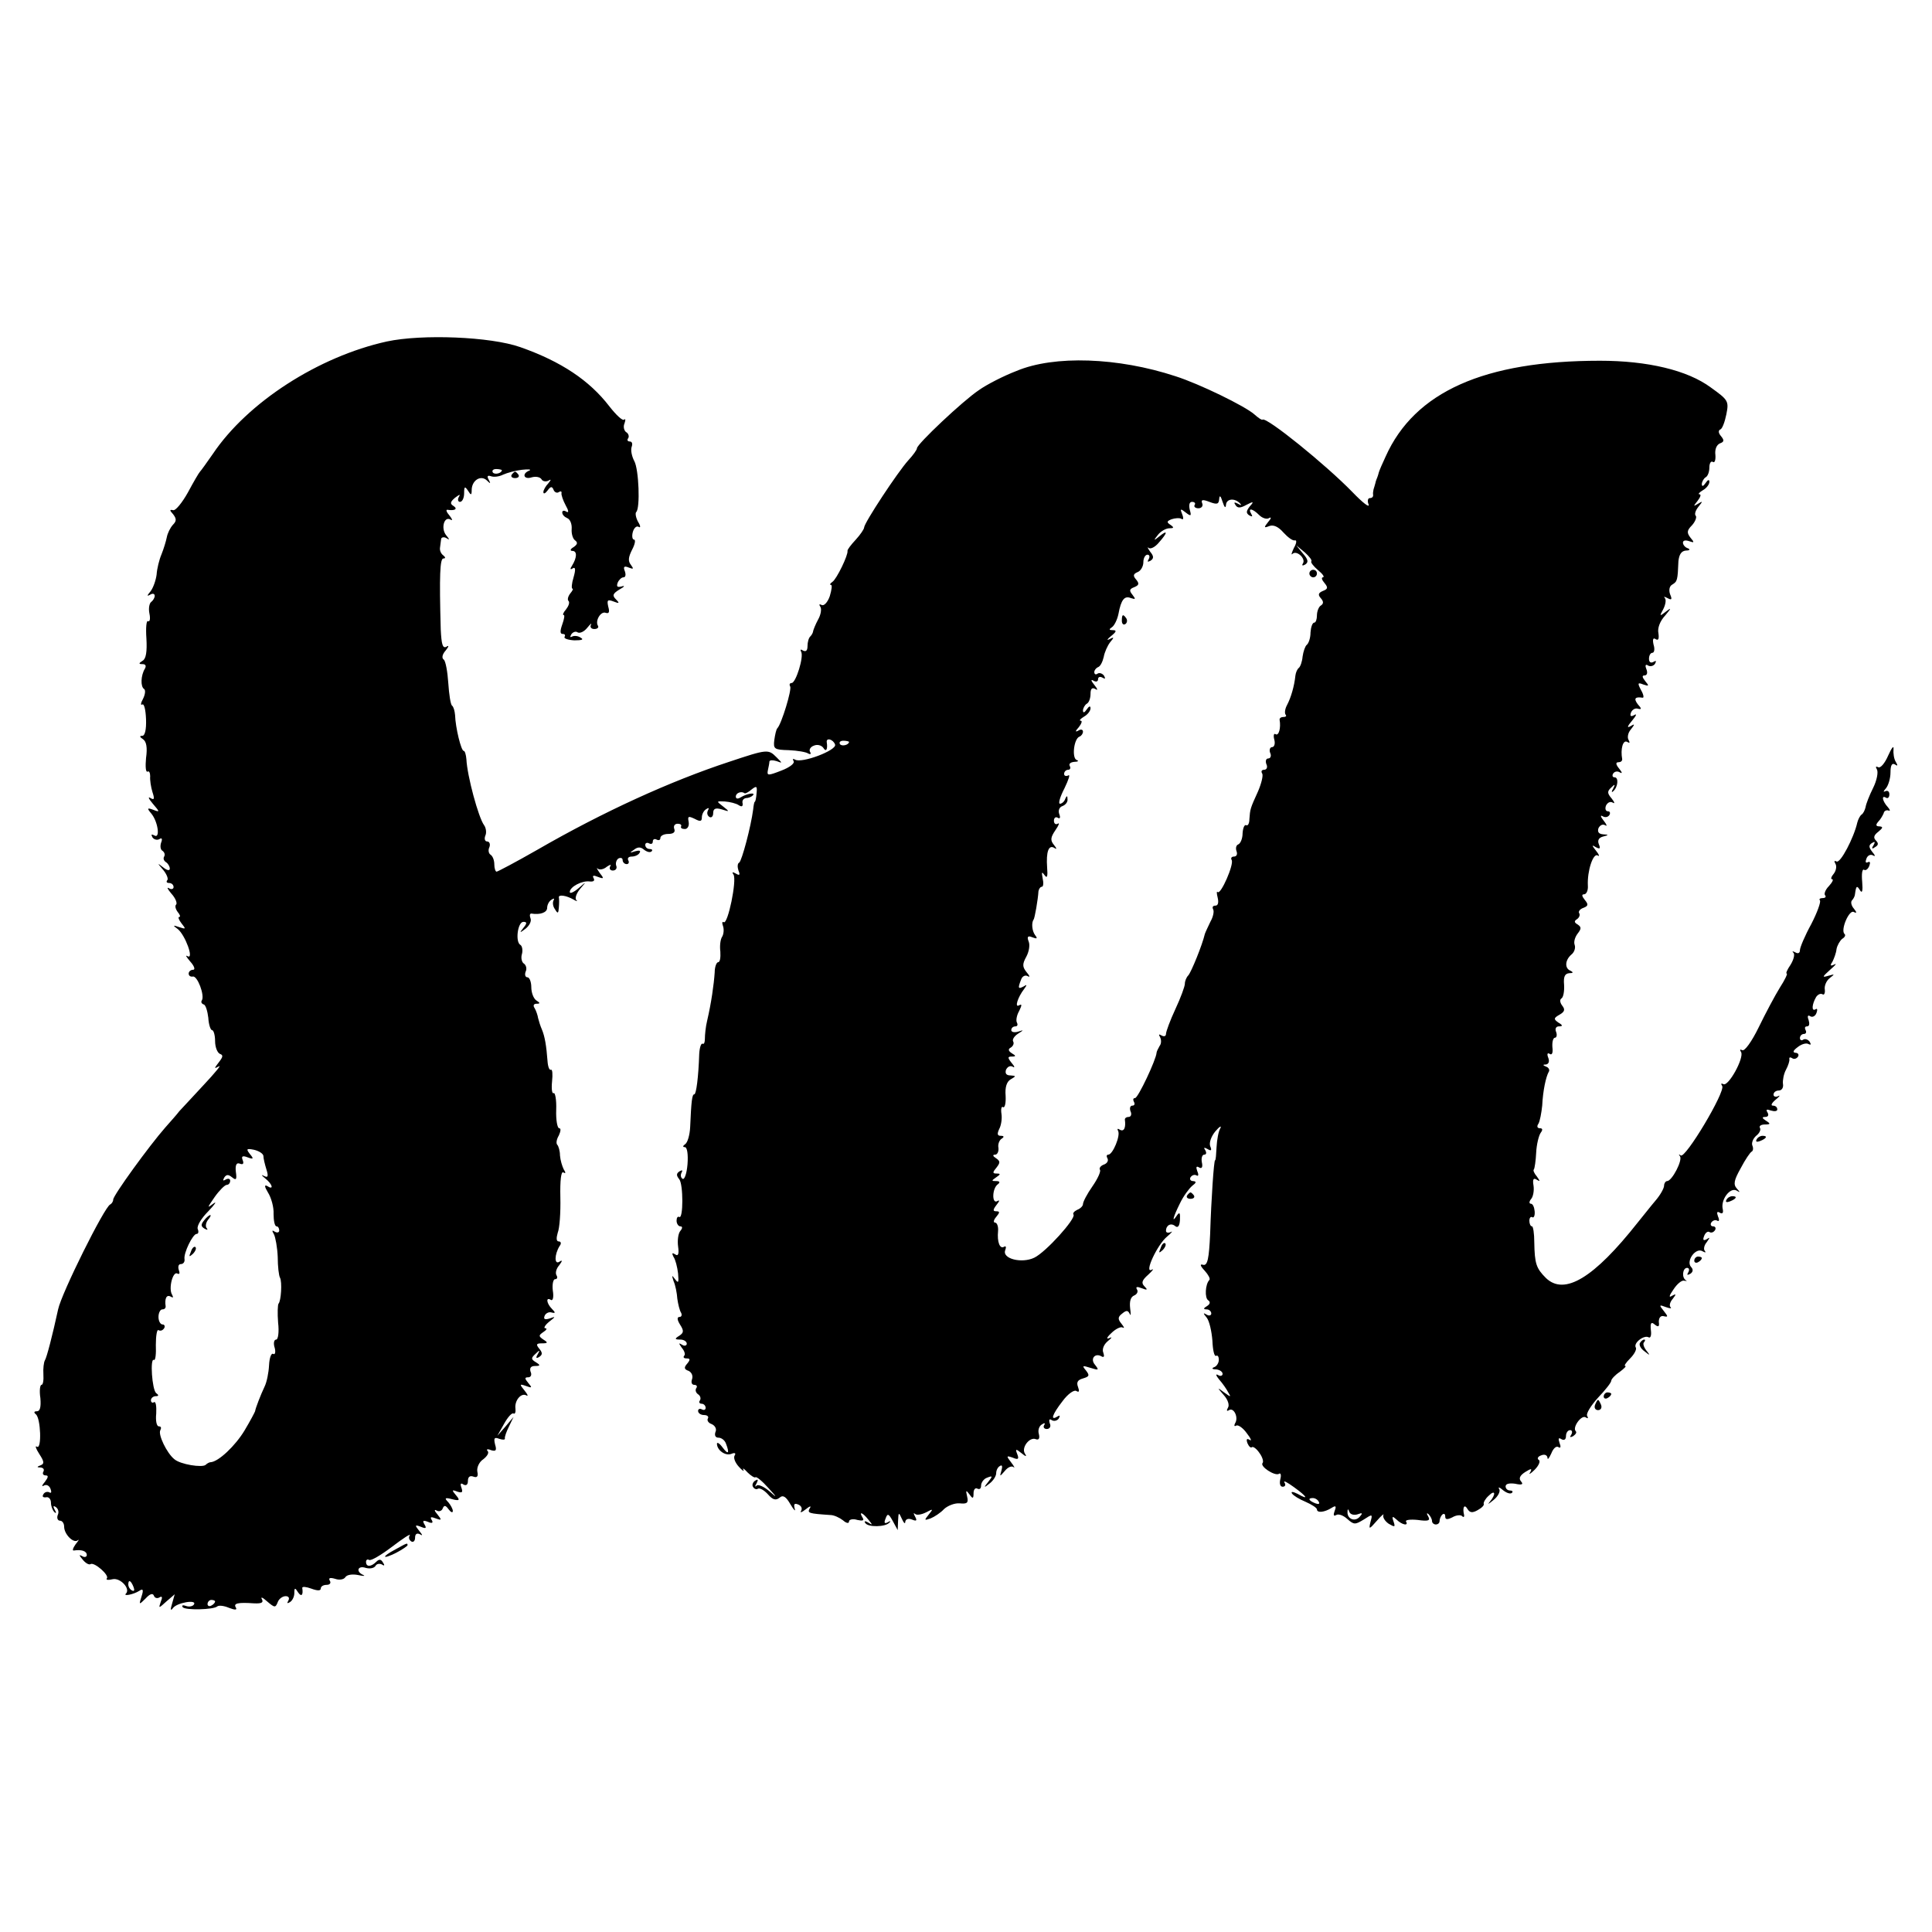 <?xml version="1.0" standalone="no"?>
<!DOCTYPE svg PUBLIC "-//W3C//DTD SVG 20010904//EN"
 "http://www.w3.org/TR/2001/REC-SVG-20010904/DTD/svg10.dtd">
<svg version="1.0" xmlns="http://www.w3.org/2000/svg"
 width="512pt" height="512pt" viewBox="0 0 512 512"
 preserveAspectRatio="xMidYMid meet">
<g transform="translate(0,512) scale(0.1,-0.1)"
fill="#000000" stroke="none">
<path d="M1025 4215 c-181 -40 -369 -161 -461 -298 -16 -23 -31 -44 -34 -47
-3 -3 -17 -27 -32 -55 -15 -27 -33 -49 -39 -47 -10 2 -10 0 0 -11 9 -12 9 -18
-1 -28 -7 -8 -14 -22 -16 -33 -2 -10 -8 -30 -14 -45 -6 -14 -12 -38 -13 -54
-2 -15 -9 -35 -16 -44 -10 -12 -10 -14 -1 -9 6 4 12 3 12 -3 0 -5 -4 -12 -9
-16 -5 -3 -8 -17 -5 -31 3 -14 1 -23 -4 -20 -4 2 -6 -18 -4 -46 2 -35 -1 -54
-10 -59 -11 -7 -11 -9 0 -9 8 0 10 -5 6 -12 -11 -18 -12 -48 -2 -54 4 -3 3
-14 -3 -26 -6 -11 -7 -18 -2 -15 5 3 9 -14 10 -39 1 -28 -3 -44 -10 -44 -8 0
-7 -3 2 -9 9 -6 12 -22 8 -50 -2 -22 -1 -38 4 -36 4 3 7 -3 7 -12 -1 -10 2
-29 6 -42 6 -18 5 -22 -5 -16 -8 5 -5 -2 6 -15 19 -22 19 -23 1 -16 -16 6 -17
4 -5 -10 18 -22 24 -68 8 -58 -8 4 -9 3 -5 -5 4 -6 12 -8 18 -5 7 5 9 1 5 -9
-3 -9 -2 -19 4 -22 5 -4 7 -10 4 -15 -3 -5 -1 -11 5 -15 5 -3 10 -11 10 -17 0
-6 -7 -5 -17 3 -17 13 -17 13 0 -7 9 -11 14 -24 10 -27 -3 -4 -1 -7 5 -7 7 0
12 -5 12 -11 0 -5 -6 -7 -12 -3 -7 4 -4 -2 6 -14 11 -12 16 -25 13 -29 -4 -3
-2 -12 4 -20 6 -7 8 -13 4 -13 -4 0 -1 -8 6 -17 12 -15 12 -16 -6 -10 -17 6
-18 5 -4 -5 20 -16 44 -82 26 -72 -7 4 -3 -2 7 -14 11 -12 14 -22 8 -22 -7 0
-12 -5 -12 -10 0 -6 5 -9 11 -8 12 3 32 -50 24 -63 -3 -4 -1 -9 5 -11 5 -1 10
-18 12 -35 1 -18 6 -33 10 -33 4 0 8 -13 8 -29 0 -16 6 -31 13 -34 9 -3 8 -8
-3 -22 -13 -17 -13 -18 0 -11 8 5 -10 -17 -40 -49 -30 -32 -59 -64 -65 -70 -5
-7 -22 -26 -37 -43 -43 -49 -138 -180 -138 -191 0 -5 -4 -11 -8 -13 -15 -6
-129 -235 -138 -278 -15 -69 -30 -127 -35 -135 -3 -5 -5 -22 -4 -37 1 -16 -1
-28 -5 -28 -4 0 -6 -16 -3 -35 2 -24 -1 -35 -9 -35 -8 0 -9 -3 -3 -8 13 -10
16 -94 3 -86 -6 4 -3 -5 6 -19 13 -20 14 -26 4 -30 -11 -4 -11 -6 0 -6 7 -1
10 -5 7 -11 -3 -5 -1 -10 6 -10 8 0 7 -5 -2 -17 -8 -9 -9 -14 -3 -10 7 4 15 0
18 -9 3 -8 2 -12 -3 -9 -5 3 -13 1 -16 -5 -4 -6 -1 -9 7 -8 7 2 13 -5 13 -14
0 -9 4 -20 9 -25 5 -5 6 -2 1 6 -5 9 -4 12 3 7 6 -4 9 -13 5 -21 -3 -8 0 -15
6 -15 6 0 11 -7 11 -16 0 -20 25 -45 36 -36 5 4 2 -1 -6 -11 -7 -10 -9 -17 -4
-16 19 3 34 -1 34 -12 0 -5 -6 -7 -12 -3 -9 5 -9 3 1 -9 7 -9 17 -15 21 -12
10 6 51 -30 43 -38 -3 -4 4 -5 16 -2 20 4 47 -25 35 -38 -9 -8 19 -3 35 7 10
7 12 3 6 -15 -7 -22 -7 -23 11 -5 11 12 19 15 22 7 2 -6 9 -8 15 -4 7 4 8 0 3
-12 -6 -18 -6 -18 15 1 l22 19 -7 -25 c-5 -16 -4 -20 2 -12 10 15 65 24 56 10
-3 -5 -13 -7 -21 -4 -8 3 -12 2 -9 -3 6 -9 83 -7 92 2 4 3 17 2 31 -4 16 -6
22 -6 18 1 -7 11 5 14 48 11 20 -1 26 2 21 11 -4 7 2 5 14 -6 20 -17 22 -17
28 -2 3 9 13 16 21 16 8 0 11 -5 7 -12 -4 -7 -3 -8 4 -4 7 4 12 15 12 24 0 15
2 15 10 2 9 -13 14 -7 11 12 0 4 10 3 24 -2 16 -6 25 -6 25 0 0 6 7 10 16 10
8 0 12 5 8 11 -4 7 0 9 14 5 11 -4 23 -2 27 4 4 7 19 9 34 6 14 -3 20 -3 14 0
-21 9 -15 26 6 19 11 -3 22 -1 26 5 3 6 11 7 17 4 7 -5 8 -2 3 5 -5 9 -10 10
-18 2 -14 -14 -27 -14 -27 0 0 5 4 8 8 5 5 -3 32 13 61 35 29 22 50 36 47 30
-4 -5 -2 -12 4 -16 5 -3 10 1 10 10 0 10 5 13 13 9 8 -5 7 -2 -2 9 -12 15 -12
17 4 11 14 -6 16 -4 10 6 -6 10 -4 12 9 7 11 -5 15 -3 10 5 -5 8 -2 9 11 4 16
-6 16 -4 4 11 -8 9 -9 14 -2 10 6 -4 14 -1 16 5 4 10 8 9 16 -2 6 -8 11 -10
11 -4 0 5 -6 16 -12 23 -11 11 -9 13 10 8 20 -5 22 -3 10 11 -11 13 -11 15 4
9 13 -4 15 -2 11 10 -4 11 -2 14 5 9 7 -4 12 -1 12 9 0 11 5 15 14 12 10 -4
14 0 11 13 -2 11 5 26 16 33 10 8 16 17 11 22 -4 4 0 6 9 2 13 -4 16 -1 11 15
-4 17 -2 20 11 15 9 -3 16 -3 15 1 -1 4 4 18 11 32 l12 25 -21 -25 -22 -25 18
32 c10 18 21 30 25 27 4 -2 6 4 5 13 -3 21 15 43 29 35 6 -3 3 3 -5 13 -14 17
-13 18 4 12 16 -6 17 -5 6 8 -10 12 -10 15 0 15 7 0 10 7 6 15 -3 10 1 15 12
15 14 0 15 2 2 10 -13 8 -13 11 -1 22 11 11 13 11 6 -1 -6 -10 -4 -12 4 -7 9
6 9 11 0 22 -9 11 -8 14 7 14 16 0 17 2 4 10 -13 9 -13 11 0 20 8 5 11 10 5
10 -5 0 -1 8 10 17 18 14 18 15 2 9 -13 -4 -17 -2 -14 6 2 7 11 12 18 10 11
-3 12 -1 2 9 -15 15 -17 33 -3 24 5 -3 8 7 5 25 -2 16 1 30 6 30 6 0 7 5 4 10
-4 6 -1 18 7 27 9 12 9 15 0 9 -13 -8 -13 19 1 42 5 6 4 12 -2 12 -7 0 -7 9
-3 23 5 12 8 54 7 94 -1 45 2 70 8 66 6 -4 7 -1 1 8 -4 8 -9 24 -10 37 0 12
-4 25 -7 28 -4 4 -2 15 4 25 5 11 6 19 1 19 -5 0 -9 22 -8 49 1 27 -3 47 -7
44 -4 -2 -6 11 -4 31 2 19 1 33 -3 31 -4 -2 -8 8 -9 23 -3 40 -7 65 -15 84 -4
9 -8 22 -10 30 -1 7 -5 19 -9 26 -5 7 -3 12 5 12 10 0 10 2 -1 9 -7 5 -13 20
-13 35 0 14 -5 26 -10 26 -6 0 -8 7 -5 15 4 8 1 17 -4 21 -6 3 -9 15 -6 25 3
10 1 22 -4 25 -14 8 -7 61 8 61 10 0 10 -4 0 -16 -11 -14 -10 -14 6 -2 10 8
16 20 13 27 -3 8 -2 13 2 13 24 -4 42 3 42 15 0 8 5 18 12 22 6 4 8 3 5 -2 -3
-6 -2 -16 4 -24 7 -12 9 -11 10 5 1 11 1 23 0 27 -1 8 20 5 39 -6 8 -5 12 -5
7 -1 -4 5 1 18 10 29 18 21 18 21 -4 2 -13 -11 -23 -15 -23 -10 0 14 33 31 53
28 10 -1 14 2 10 9 -4 7 0 8 12 3 16 -6 16 -4 4 11 -7 10 -9 15 -5 11 5 -4 16
-2 24 5 9 6 13 7 9 1 -3 -6 0 -11 7 -11 8 0 12 6 9 13 -2 6 0 15 6 19 6 3 11
1 11 -4 0 -6 5 -11 11 -11 5 0 7 5 4 10 -3 6 1 10 9 10 8 0 18 4 21 10 4 6 -1
7 -12 4 -15 -5 -15 -4 -3 4 10 8 18 8 27 0 8 -6 16 -8 20 -4 3 3 1 6 -5 6 -7
0 -12 5 -12 11 0 5 5 7 10 4 6 -3 10 -1 10 5 0 6 5 8 10 5 6 -3 10 -1 10 4 0
6 9 11 21 11 14 0 19 5 16 13 -3 8 1 14 9 14 7 0 11 -3 9 -7 -2 -4 2 -7 10 -7
7 0 12 8 10 19 -3 15 -1 16 16 8 15 -8 19 -7 19 4 0 8 5 18 12 22 6 4 8 3 4
-4 -3 -6 -2 -13 4 -17 5 -3 10 1 10 10 0 12 6 15 23 10 21 -7 21 -6 3 8 -18
14 -18 14 5 13 13 -1 30 -5 37 -10 8 -5 11 -3 10 5 -2 7 2 13 9 14 6 0 14 3
18 7 9 9 -16 5 -32 -5 -8 -5 -13 -4 -13 2 0 10 15 15 23 9 2 -2 11 3 19 10 13
10 15 9 13 -10 -1 -13 -3 -23 -5 -23 -1 0 -3 -9 -4 -20 -6 -46 -30 -136 -37
-141 -5 -2 -5 -12 -2 -21 5 -12 3 -14 -7 -8 -9 5 -11 4 -6 -3 9 -15 -15 -132
-26 -126 -4 3 -5 -2 -2 -10 3 -8 2 -21 -2 -28 -5 -7 -7 -25 -5 -40 1 -16 -1
-28 -6 -28 -4 0 -9 -12 -9 -27 -2 -31 -9 -81 -20 -128 -4 -16 -6 -38 -6 -48 0
-9 -2 -15 -6 -13 -4 2 -8 -10 -9 -27 -2 -62 -8 -107 -13 -107 -6 0 -8 -18 -11
-87 -1 -21 -7 -41 -13 -45 -7 -5 -7 -8 -1 -8 6 0 9 -19 7 -45 -2 -25 -8 -42
-13 -39 -5 3 -6 10 -3 16 4 7 2 8 -5 4 -9 -6 -9 -11 -1 -21 11 -13 11 -107 0
-100 -4 2 -7 -2 -7 -10 0 -8 5 -15 10 -15 6 0 6 -5 0 -12 -6 -7 -8 -26 -6 -41
3 -21 0 -27 -8 -21 -8 5 -9 3 -4 -7 5 -7 10 -27 12 -44 2 -24 1 -27 -8 -15 -9
12 -9 11 -4 -5 5 -11 9 -32 10 -47 2 -14 6 -31 10 -37 3 -6 1 -11 -4 -11 -7 0
-7 -7 1 -20 11 -17 10 -22 -2 -30 -13 -8 -12 -10 3 -10 9 0 17 -5 17 -11 0 -5
-6 -7 -12 -3 -10 6 -10 5 -1 -8 7 -8 10 -18 6 -21 -3 -4 -1 -7 7 -7 9 0 10 -3
1 -14 -9 -10 -8 -15 4 -19 8 -4 12 -13 9 -22 -3 -8 -1 -15 6 -15 6 0 9 -4 5
-9 -3 -5 -1 -12 5 -16 6 -4 8 -11 5 -16 -4 -5 -1 -9 4 -9 6 0 11 -5 11 -11 0
-5 -4 -7 -10 -4 -5 3 -10 1 -10 -4 0 -6 7 -11 16 -11 8 0 13 -4 10 -9 -3 -5 1
-12 10 -15 9 -4 14 -13 10 -21 -3 -9 0 -15 8 -15 8 0 17 -7 20 -16 10 -26 6
-30 -9 -10 -8 11 -15 15 -15 10 0 -17 22 -33 38 -27 9 4 13 2 9 -4 -4 -6 1
-19 11 -30 9 -10 15 -14 12 -8 -3 6 2 3 11 -7 9 -9 19 -15 21 -13 2 3 18 -10
34 -28 24 -26 24 -28 3 -9 -14 12 -29 19 -34 15 -4 -5 -5 -2 0 6 5 10 4 12 -4
7 -6 -4 -9 -12 -5 -17 3 -5 9 -7 13 -4 5 2 16 -4 26 -15 13 -15 21 -17 31 -9
9 8 17 3 29 -18 9 -15 14 -20 11 -11 -3 12 -1 15 9 11 8 -3 12 -10 8 -17 -4
-6 2 -4 12 4 11 9 16 10 11 3 -7 -13 -4 -14 55 -18 9 0 24 -7 33 -14 9 -8 16
-9 16 -3 0 5 10 8 22 4 14 -3 19 -2 14 6 -11 18 0 14 15 -5 12 -14 12 -16 0
-8 -8 5 -12 4 -8 -1 7 -12 54 -11 64 1 5 4 2 5 -4 1 -9 -5 -11 -2 -6 10 5 14
8 13 19 -7 l13 -24 1 25 c1 23 2 23 10 5 5 -11 9 -15 9 -8 1 7 8 10 18 6 12
-5 14 -3 8 8 -4 8 -5 11 0 7 4 -4 17 -2 29 4 19 10 20 10 7 -6 -12 -15 -12
-16 5 -10 10 4 27 15 36 25 10 9 28 16 41 15 20 -2 24 1 20 18 -4 17 -3 18 6
6 9 -13 11 -12 11 3 0 10 5 15 10 12 6 -3 10 0 10 8 0 8 7 18 16 21 15 6 15 4
3 -11 -13 -16 -12 -17 4 -4 9 7 17 19 17 27 0 7 4 16 10 19 6 4 7 -1 4 -12 -5
-17 -5 -17 9 -1 8 10 18 14 23 10 4 -4 2 2 -6 12 -14 18 -13 19 4 13 14 -6 17
-4 12 9 -6 15 -4 15 11 3 12 -10 15 -10 9 -1 -10 16 13 45 29 38 8 -3 11 2 8
14 -3 10 1 21 8 25 7 5 10 4 6 -2 -3 -5 0 -10 7 -10 8 0 12 7 8 15 -3 10 -1
13 6 8 6 -3 14 -1 18 5 4 8 3 9 -4 5 -19 -12 -14 5 14 41 14 19 30 30 36 27 8
-5 9 -1 5 10 -5 13 -1 19 13 23 17 5 18 8 8 21 -11 13 -10 14 12 7 22 -7 23
-6 12 8 -14 16 0 33 18 22 6 -3 7 1 4 10 -4 9 1 22 12 31 11 9 12 12 4 8 -9
-4 -7 2 5 13 11 11 25 18 30 15 6 -3 4 1 -3 10 -10 12 -10 18 2 27 11 9 15 9
20 -1 3 -7 3 0 1 15 -2 18 1 30 11 34 7 3 11 10 7 16 -4 7 0 8 13 3 15 -6 16
-4 7 5 -9 9 -7 16 10 31 12 11 16 17 9 13 -21 -11 15 67 41 88 12 10 16 16 10
12 -7 -3 -13 -2 -13 3 0 15 13 22 24 13 7 -6 12 -1 13 16 1 19 -1 22 -8 12
-15 -23 -10 -4 8 32 9 19 24 39 32 46 12 9 12 12 3 13 -7 0 -10 5 -7 10 4 6
11 8 16 5 5 -3 6 2 2 11 -4 11 -3 15 5 10 7 -4 10 1 7 14 -2 11 1 20 6 20 6 0
7 5 3 12 -5 7 -3 8 6 3 10 -6 12 -4 7 8 -3 9 3 26 14 39 11 13 17 16 13 8 -5
-8 -9 -31 -10 -50 -1 -19 -2 -35 -4 -35 -3 0 -10 -100 -13 -195 -3 -66 -7 -84
-18 -82 -10 3 -9 -2 4 -16 9 -10 15 -21 12 -24 -11 -11 -13 -48 -3 -54 6 -4 5
-10 -3 -15 -10 -6 -11 -9 -1 -9 6 0 12 -5 12 -11 0 -5 -6 -7 -12 -3 -10 6 -10
4 0 -8 7 -9 13 -36 15 -61 1 -25 5 -43 10 -40 4 2 7 -2 7 -11 0 -8 -6 -17 -12
-19 -8 -3 -6 -6 5 -6 9 -1 17 -6 17 -12 0 -5 -6 -7 -12 -3 -7 4 -6 -1 3 -12 9
-10 20 -26 24 -34 8 -13 7 -13 -11 0 -19 14 -19 14 -1 -7 11 -12 16 -27 11
-34 -4 -7 -3 -10 3 -6 13 8 26 -20 16 -35 -3 -6 -2 -9 3 -6 5 3 18 -6 28 -20
11 -14 14 -22 8 -18 -8 5 -10 2 -6 -9 4 -9 9 -13 12 -10 3 2 12 -4 20 -16 8
-11 11 -23 8 -26 -8 -9 32 -35 43 -29 5 4 7 -3 4 -14 -3 -12 0 -20 6 -20 7 0
9 5 5 11 -4 7 7 1 25 -12 36 -26 40 -35 10 -18 -12 6 -19 7 -15 1 3 -5 19 -15
36 -22 16 -7 30 -16 30 -20 0 -10 20 -8 39 4 11 7 13 5 8 -8 -4 -11 -3 -15 4
-11 6 4 19 -1 29 -10 18 -16 21 -16 44 -2 23 15 24 15 18 -6 -5 -21 -4 -21 17
3 12 14 20 20 17 15 -2 -6 4 -16 14 -23 17 -10 18 -9 13 6 -5 14 -3 15 8 5 14
-14 33 -18 25 -5 -2 4 11 6 31 4 28 -4 34 -2 28 9 -5 8 -4 11 1 6 5 -5 9 -13
9 -18 0 -5 5 -9 10 -9 6 0 10 4 10 9 0 5 3 13 7 17 5 4 8 2 8 -5 0 -8 5 -9 19
-2 10 6 22 7 26 3 3 -4 6 -2 5 3 -5 21 1 30 9 16 6 -10 13 -11 27 -3 11 6 18
13 16 17 -1 3 4 13 13 21 18 18 20 4 3 -16 -7 -8 -3 -6 9 4 13 10 20 24 16 30
-4 6 1 5 10 -3 10 -8 20 -11 24 -7 3 3 1 6 -5 6 -7 0 -12 5 -12 11 0 7 10 9
25 7 18 -4 23 -2 16 6 -7 8 -3 16 11 25 16 10 19 10 13 -1 -5 -7 1 -4 12 7 11
11 16 23 11 26 -5 3 -3 9 6 12 9 4 16 1 17 -6 0 -7 4 -2 10 11 5 13 13 21 19
17 6 -4 7 1 3 11 -4 12 -3 15 5 10 7 -4 12 -1 12 8 0 9 5 16 11 16 5 0 7 -5 3
-12 -5 -7 -3 -8 5 -4 7 5 10 10 7 13 -10 10 15 44 26 37 6 -4 8 -3 4 4 -3 6
10 27 29 48 19 20 35 40 35 45 0 4 10 15 22 23 12 9 19 16 15 16 -4 0 2 9 13
20 12 12 18 25 15 29 -7 12 22 34 34 27 5 -3 8 5 6 19 -2 19 1 23 10 15 10 -8
13 -6 11 7 0 11 5 17 13 15 12 -3 12 -1 0 14 -13 16 -12 17 6 10 11 -4 16 -4
12 0 -4 4 -1 14 6 22 10 13 9 14 -2 8 -9 -6 -8 0 4 17 9 14 22 25 28 23 7 -1
9 -1 5 1 -12 7 -9 33 3 33 5 0 7 -5 3 -12 -4 -7 -3 -8 5 -4 8 5 9 12 2 19 -13
16 13 52 31 41 7 -4 10 -4 6 1 -4 4 -2 15 5 23 9 13 9 14 0 8 -9 -5 -11 -2 -7
8 3 9 10 14 14 11 5 -3 11 -1 15 5 3 5 1 10 -5 10 -6 0 -8 5 -5 10 4 6 11 8
16 5 5 -3 6 2 2 11 -4 11 -3 15 5 10 7 -4 10 0 7 12 -4 24 20 56 37 47 10 -6
10 -5 1 5 -10 11 -8 22 10 54 12 23 25 42 29 44 4 2 5 9 2 16 -3 7 2 19 10 26
9 7 13 16 10 21 -3 5 3 9 13 9 15 0 16 2 3 10 -11 7 -11 10 -2 10 8 0 10 5 6
12 -5 8 -2 9 9 5 10 -3 17 -2 17 3 0 6 -5 10 -12 10 -6 0 -3 7 8 16 10 8 13
13 6 9 -6 -3 -12 -1 -12 4 0 6 6 11 14 11 8 0 13 8 11 18 -1 9 2 26 8 37 6 11
10 24 9 28 -1 5 2 6 7 3 5 -4 12 -2 16 4 3 5 0 10 -7 10 -8 1 -6 6 6 15 10 8
23 12 29 8 6 -3 7 -1 3 6 -4 6 -12 9 -17 6 -5 -4 -9 -1 -9 4 0 6 5 11 11 11 5
0 7 5 4 10 -3 6 -2 10 4 10 6 0 7 7 4 17 -4 10 -2 14 4 10 6 -4 14 0 17 9 3 8
2 13 -3 9 -11 -6 -9 14 2 33 5 7 12 10 17 7 4 -3 7 3 6 12 -2 10 4 24 13 31
14 11 14 11 -4 6 -17 -5 -16 -3 5 16 14 12 19 18 11 14 -10 -5 -12 -3 -5 7 4
8 10 23 11 34 2 10 9 22 15 27 7 4 10 10 6 13 -11 11 13 66 25 58 8 -4 8 -1 0
9 -7 8 -9 18 -5 22 4 4 8 12 8 17 3 22 5 23 13 10 6 -10 8 -2 6 22 -2 21 0 35
5 32 4 -3 11 2 14 11 3 8 2 12 -4 9 -6 -3 -7 1 -4 9 3 9 11 13 18 9 6 -4 6 0
-2 9 -10 13 -10 18 -1 24 8 5 9 3 4 -6 -6 -9 -4 -11 4 -5 9 5 10 10 2 18 -7 7
-5 14 7 23 12 10 13 13 3 14 -10 0 -11 4 -3 13 6 6 12 17 14 22 1 6 7 9 13 7
5 -2 4 2 -2 9 -14 15 -18 33 -5 25 5 -3 9 1 9 9 0 8 -5 11 -11 8 -6 -3 -5 0 2
8 6 7 12 26 12 42 0 19 4 26 12 21 7 -5 8 -3 2 7 -5 8 -7 23 -6 34 1 11 -5 3
-14 -17 -9 -21 -21 -35 -27 -31 -6 3 -7 1 -3 -6 4 -7 0 -29 -10 -49 -10 -20
-19 -43 -20 -51 -2 -8 -6 -17 -11 -20 -4 -3 -9 -13 -11 -21 -9 -40 -45 -109
-55 -103 -6 3 -7 1 -3 -6 4 -6 2 -18 -4 -26 -7 -8 -9 -15 -5 -15 5 0 1 -8 -8
-18 -10 -10 -14 -22 -10 -25 3 -4 0 -7 -7 -7 -7 0 -10 -3 -7 -6 3 -4 -7 -32
-23 -63 -17 -31 -30 -62 -30 -69 0 -8 -5 -10 -12 -6 -7 4 -10 3 -5 -1 4 -5 0
-19 -8 -32 -9 -13 -13 -23 -10 -23 3 0 -5 -17 -18 -37 -13 -21 -38 -68 -56
-105 -19 -39 -38 -65 -44 -61 -6 3 -7 1 -3 -5 9 -15 -34 -93 -47 -85 -6 3 -7
1 -3 -5 9 -15 -98 -194 -110 -184 -5 4 -6 3 -2 -2 8 -10 -21 -66 -34 -66 -4 0
-8 -6 -8 -12 0 -7 -10 -25 -23 -40 -12 -14 -33 -41 -47 -58 -116 -147 -194
-194 -243 -147 -26 26 -30 38 -31 95 0 23 -3 42 -6 42 -4 0 -7 7 -7 15 0 8 4
12 8 9 4 -2 7 5 6 16 -1 11 -5 20 -10 20 -5 0 -5 6 1 13 5 6 8 22 6 35 -3 17
0 21 8 16 10 -6 10 -5 1 8 -7 8 -11 17 -8 19 2 3 5 23 6 44 1 22 7 46 12 53 6
8 5 12 -2 12 -7 0 -9 5 -4 12 4 7 8 29 10 48 2 41 10 76 17 89 4 5 0 12 -6 14
-10 4 -10 6 -1 6 7 1 10 8 6 18 -4 10 -2 14 4 10 6 -4 9 3 7 18 -1 14 2 25 7
25 4 0 6 7 3 15 -4 9 0 15 7 15 11 0 11 3 -1 10 -13 9 -13 12 3 21 14 8 15 14
7 24 -6 8 -7 16 -2 19 5 3 8 19 7 36 -2 22 2 30 14 31 10 0 11 2 4 6 -17 6
-16 28 1 43 8 6 12 18 9 26 -3 8 1 21 8 30 10 13 10 17 0 24 -9 5 -10 9 -2 14
6 4 9 11 6 16 -3 4 2 11 11 14 13 5 14 9 4 21 -8 10 -9 15 -2 15 6 0 11 10 10
23 -2 39 14 87 26 80 6 -4 4 2 -4 12 -12 15 -12 17 -1 10 11 -6 13 -4 8 8 -4
10 0 17 11 20 16 4 16 5 0 6 -11 1 -15 6 -12 16 4 8 11 12 18 8 6 -4 4 2 -4
12 -8 10 -10 16 -3 12 6 -4 14 -3 18 3 3 5 2 10 -4 10 -6 0 -8 7 -5 15 4 8 11
12 18 8 6 -4 5 1 -3 11 -12 14 -12 19 -1 29 10 10 11 9 5 -3 -5 -8 -4 -11 0
-7 13 11 15 37 4 37 -6 0 -7 5 -4 10 4 6 12 7 18 3 7 -4 6 0 -2 10 -9 11 -10
17 -2 17 6 0 10 3 10 8 -5 27 2 52 13 46 7 -4 8 -3 4 5 -4 6 -2 19 6 28 11 14
11 16 -2 8 -9 -5 -7 1 5 15 11 13 14 20 6 15 -9 -5 -12 -3 -9 6 3 8 11 13 18
11 11 -3 11 0 0 12 -11 15 -7 20 13 17 4 -1 3 8 -4 20 -10 19 -9 21 6 15 15
-5 16 -4 5 9 -8 10 -9 15 -2 15 7 0 9 7 5 17 -4 10 -2 14 5 9 6 -3 14 -1 18 5
4 8 3 9 -4 5 -7 -4 -12 -1 -12 8 0 9 4 16 9 16 5 0 7 10 3 22 -3 14 -1 19 6
14 7 -4 9 1 7 16 -3 13 4 32 18 47 16 19 17 22 3 11 -18 -14 -19 -14 -8 6 6
12 8 25 4 29 -4 5 -1 4 7 0 11 -6 13 -4 7 10 -4 11 -2 22 6 26 13 8 14 11 16
62 2 18 8 27 20 28 10 0 12 3 5 6 -7 2 -13 9 -13 15 0 6 7 7 16 4 14 -5 15 -4
4 9 -10 13 -10 19 4 33 9 10 13 22 10 25 -4 4 -1 14 7 24 12 15 12 16 -1 8
-13 -8 -13 -7 -1 8 7 9 10 17 5 17 -5 0 -1 5 9 11 9 5 17 15 17 22 0 7 -4 6
-10 -3 -6 -9 -10 -10 -10 -3 0 6 5 15 10 18 6 3 10 15 10 26 0 11 4 18 9 15 5
-4 8 5 7 18 -2 15 3 27 12 31 11 4 12 8 3 19 -7 8 -8 15 -2 18 5 1 12 20 16
40 7 35 5 38 -41 71 -62 46 -168 71 -294 71 -306 0 -491 -82 -568 -254 -9 -19
-17 -38 -18 -42 -1 -5 -3 -10 -4 -13 -1 -3 -4 -9 -5 -15 -1 -5 -4 -13 -5 -17
-1 -5 -2 -11 -1 -15 0 -5 -3 -8 -9 -8 -5 0 -7 -8 -3 -17 3 -10 -16 5 -43 33
-71 73 -227 199 -238 192 -2 -2 -12 5 -22 14 -25 22 -146 81 -209 101 -152 50
-321 56 -421 14 -34 -13 -79 -36 -100 -51 -42 -28 -164 -143 -164 -154 0 -4
-10 -18 -23 -32 -28 -31 -117 -166 -117 -178 0 -4 -10 -19 -22 -32 -13 -14
-23 -27 -22 -30 2 -11 -29 -75 -40 -82 -6 -4 -8 -8 -4 -8 4 0 2 -13 -3 -30 -6
-17 -16 -27 -22 -23 -6 3 -7 1 -3 -5 4 -6 1 -22 -6 -34 -7 -13 -12 -26 -13
-30 0 -3 -3 -10 -7 -14 -5 -4 -8 -16 -8 -26 0 -12 -4 -16 -12 -12 -6 4 -8 3
-5 -3 8 -13 -14 -83 -25 -83 -5 0 -7 -4 -4 -9 5 -8 -23 -100 -34 -111 -3 -3
-6 -17 -8 -31 -3 -24 0 -26 38 -27 23 -1 47 -5 52 -9 6 -3 8 -1 5 4 -4 6 1 14
10 17 9 4 20 1 25 -6 7 -12 12 -4 9 15 -2 13 17 8 22 -6 6 -15 -89 -51 -106
-40 -6 3 -7 2 -4 -4 4 -6 -11 -17 -32 -25 -36 -14 -39 -14 -36 1 2 9 4 19 4
23 1 4 9 4 19 1 16 -6 16 -6 0 10 -22 22 -24 22 -126 -12 -155 -51 -333 -132
-508 -233 -56 -32 -105 -58 -108 -58 -3 0 -6 9 -6 19 0 11 -4 22 -10 26 -5 3
-7 12 -3 20 3 8 0 15 -6 15 -6 0 -8 7 -5 15 4 8 2 21 -3 28 -15 20 -45 131
-47 175 -1 12 -4 22 -7 22 -7 0 -22 62 -23 95 -1 11 -4 22 -8 25 -4 3 -8 30
-10 60 -2 30 -7 58 -12 62 -6 4 -4 14 5 24 9 11 9 15 2 10 -10 -5 -13 6 -15
46 -4 144 -2 188 7 188 6 0 6 3 0 8 -6 4 -10 13 -9 20 1 6 2 17 3 23 0 5 7 7
14 3 9 -6 9 -4 -1 8 -14 18 -5 51 12 41 6 -4 5 1 -3 11 -8 9 -10 16 -5 15 19
-3 28 2 16 10 -10 6 -9 11 4 22 12 9 15 10 10 2 -4 -7 -2 -13 3 -13 6 0 11 10
11 23 0 18 2 19 10 7 8 -13 10 -13 10 1 0 26 24 41 40 26 10 -10 11 -9 5 2 -5
9 -3 12 6 9 8 -3 22 -1 32 4 11 5 33 11 50 13 18 2 26 1 20 -2 -21 -8 -15 -25
6 -18 11 3 22 1 26 -5 3 -6 12 -7 18 -4 8 5 8 3 0 -7 -7 -7 -13 -18 -13 -23 0
-6 5 -4 11 4 8 11 12 12 16 2 2 -6 9 -10 14 -6 5 3 8 2 7 -3 -1 -4 4 -19 11
-32 8 -14 9 -21 2 -17 -6 4 -11 3 -11 -2 0 -6 6 -12 13 -15 8 -3 13 -16 12
-29 -1 -12 3 -26 9 -30 8 -6 6 -11 -4 -18 -9 -5 -10 -10 -3 -10 13 0 12 -18
-1 -39 -6 -9 -5 -12 2 -7 7 4 8 -3 2 -24 -5 -16 -6 -30 -3 -30 3 0 0 -6 -6
-13 -6 -8 -8 -17 -4 -20 3 -4 0 -13 -7 -22 -7 -8 -10 -15 -6 -15 3 0 1 -11 -4
-25 -6 -17 -6 -25 1 -25 6 0 8 -3 5 -8 -2 -4 9 -8 26 -9 20 0 26 2 17 7 -7 5
-17 6 -23 3 -5 -3 -6 -1 -2 6 4 6 12 9 17 5 6 -3 17 2 25 12 9 11 13 14 10 8
-3 -6 1 -11 9 -11 8 0 12 4 10 8 -9 13 7 40 20 35 9 -3 11 2 7 16 -4 18 -2 20
14 14 15 -6 17 -5 6 6 -10 10 -8 15 10 26 13 7 15 11 6 8 -12 -3 -15 -1 -11
10 3 7 10 14 15 14 6 0 7 7 4 16 -5 12 -2 15 10 10 13 -5 14 -4 6 7 -8 10 -7
20 3 40 8 15 10 27 5 27 -4 0 -6 9 -3 20 3 11 10 17 15 14 6 -4 6 2 -1 13 -6
11 -8 23 -5 26 11 10 7 113 -5 135 -7 13 -10 30 -7 38 3 8 1 14 -5 14 -6 0 -8
4 -4 9 3 5 0 13 -6 16 -5 4 -8 14 -4 23 3 9 3 13 -1 10 -4 -4 -21 12 -39 35
-53 69 -128 119 -236 157 -79 28 -261 35 -354 15z m305 -341 c0 -8 -19 -13
-24 -6 -3 5 1 9 9 9 8 0 15 -2 15 -3z m1919 -92 c1 17 24 19 38 3 4 -4 2 -5
-6 0 -10 5 -12 4 -7 -3 5 -9 13 -9 29 0 19 10 21 9 9 -4 -10 -13 -10 -18 -1
-24 8 -4 9 -3 5 4 -10 17 3 15 21 -3 8 -8 20 -12 26 -8 7 4 6 -1 -2 -10 -12
-15 -12 -17 3 -11 11 4 24 -2 37 -17 12 -13 25 -23 31 -21 5 1 4 -8 -3 -20 -6
-13 -8 -20 -4 -16 11 11 36 -12 28 -25 -4 -6 -1 -7 6 -3 9 6 8 13 -6 29 l-18
22 23 -19 c12 -11 20 -21 17 -24 -2 -2 6 -13 18 -23 12 -10 18 -18 13 -19 -5
0 -3 -7 4 -15 10 -12 9 -16 -4 -21 -12 -5 -14 -10 -6 -19 8 -9 8 -15 0 -20 -5
-3 -10 -15 -10 -26 0 -10 -3 -19 -7 -19 -5 0 -9 -12 -10 -26 0 -15 -5 -29 -10
-33 -4 -3 -9 -17 -11 -31 -1 -13 -6 -27 -10 -30 -4 -3 -8 -12 -9 -20 -3 -29
-12 -59 -22 -78 -6 -11 -7 -22 -4 -26 3 -3 1 -6 -5 -6 -7 0 -11 -3 -11 -7 4
-22 -2 -43 -10 -39 -5 4 -7 -3 -4 -14 3 -11 0 -20 -6 -20 -5 0 -8 -7 -5 -15 4
-8 1 -15 -5 -15 -6 0 -8 -7 -5 -15 4 -8 1 -15 -6 -15 -6 0 -9 -4 -5 -10 3 -5
-2 -26 -11 -47 -21 -46 -21 -47 -23 -74 0 -11 -4 -18 -8 -16 -5 3 -9 -7 -10
-21 0 -15 -6 -28 -12 -30 -5 -2 -7 -10 -4 -18 3 -8 0 -14 -7 -14 -6 0 -9 -4
-6 -9 7 -11 -29 -93 -37 -85 -3 3 -3 -3 0 -15 3 -13 1 -21 -6 -21 -7 0 -9 -4
-6 -10 3 -5 0 -20 -7 -32 -6 -13 -13 -27 -15 -33 -7 -30 -36 -101 -44 -110 -5
-5 -9 -15 -9 -22 0 -7 -11 -37 -25 -67 -14 -30 -25 -60 -25 -66 0 -6 -5 -8
-12 -4 -7 4 -8 3 -4 -4 4 -7 4 -18 -1 -24 -4 -7 -8 -15 -8 -18 -1 -18 -49
-120 -57 -120 -5 0 -6 -4 -3 -10 3 -5 2 -10 -4 -10 -6 0 -8 -7 -5 -15 4 -8 1
-15 -5 -15 -6 0 -10 -3 -10 -7 3 -21 -2 -33 -13 -27 -6 4 -8 3 -5 -3 7 -12
-14 -63 -26 -63 -5 0 -5 -5 -2 -10 3 -6 -1 -13 -9 -16 -9 -3 -14 -10 -11 -14
3 -4 -6 -24 -20 -44 -14 -20 -25 -41 -25 -47 0 -5 -7 -12 -15 -15 -8 -4 -13
-9 -10 -13 6 -11 -73 -99 -104 -114 -33 -16 -86 -3 -77 20 3 8 2 12 -3 9 -11
-7 -19 12 -16 42 1 12 -3 22 -8 22 -5 0 -4 7 3 15 10 12 10 15 0 15 -9 0 -9 4
1 17 8 10 9 14 2 10 -15 -9 -14 35 2 45 6 5 4 8 -5 8 -13 0 -13 1 0 10 12 8
12 10 1 10 -11 0 -11 3 0 16 10 13 10 17 -2 25 -8 5 -9 9 -2 9 6 0 10 8 9 18
-2 9 2 20 8 24 8 5 7 8 -2 8 -9 0 -10 5 -4 18 5 9 8 27 6 40 -2 13 0 21 4 18
5 -3 8 11 7 30 -2 23 3 38 14 44 14 8 14 9 -1 10 -11 0 -15 5 -12 15 4 8 11
12 18 8 6 -4 5 1 -3 10 -11 14 -11 17 0 17 12 0 12 2 0 9 -9 6 -10 11 -2 15 6
4 9 11 6 16 -3 5 3 14 12 20 17 11 17 11 1 6 -10 -3 -18 -1 -18 4 0 6 5 10 11
10 5 0 7 4 4 10 -3 5 -1 19 6 31 7 15 8 19 0 15 -13 -8 -4 21 13 43 8 11 8 13
-1 7 -15 -8 -16 -5 -7 18 3 9 11 13 18 9 6 -4 5 1 -3 10 -12 15 -12 22 -1 42
7 13 10 31 6 40 -5 13 -2 16 10 11 13 -5 14 -3 7 6 -8 11 -10 32 -4 41 3 2 12
55 13 75 1 6 5 12 9 12 4 0 5 10 2 23 -3 16 -2 18 5 8 7 -10 9 -4 7 20 -3 42
4 61 19 52 7 -5 7 -2 -1 8 -10 12 -9 20 4 39 9 13 12 21 6 17 -5 -3 -10 0 -10
8 0 8 5 11 10 8 6 -4 8 0 4 10 -3 9 0 18 9 21 8 3 14 11 13 18 0 10 -2 10 -6
1 -2 -7 -9 -13 -14 -13 -5 0 0 18 12 41 11 23 16 38 10 34 -6 -3 -11 -1 -11 4
0 6 5 11 11 11 5 0 7 5 4 10 -3 6 2 10 12 11 10 0 13 3 6 5 -13 6 -7 57 8 62
5 2 9 8 9 13 0 6 -6 7 -12 3 -9 -5 -9 -2 1 9 7 9 10 17 5 17 -5 0 -1 5 9 11 9
5 17 15 17 22 0 7 -4 6 -10 -3 -6 -9 -10 -10 -10 -3 0 6 5 15 10 18 6 3 10 15
10 26 0 14 4 18 13 13 7 -5 6 0 -3 11 -9 11 -10 16 -2 11 7 -4 12 -2 12 4 0 6
5 8 12 4 7 -4 8 -3 4 5 -4 6 -12 9 -17 6 -5 -4 -9 -2 -9 4 0 5 5 11 10 13 6 2
12 14 15 27 2 12 10 30 17 39 11 13 11 15 -2 8 -8 -4 -6 0 4 8 15 12 16 16 5
16 -10 0 -11 2 -2 8 6 4 14 20 17 35 7 38 16 49 33 42 13 -4 13 -3 4 9 -9 11
-8 15 5 20 12 5 14 9 5 20 -9 10 -8 15 4 20 8 3 15 15 15 26 0 11 5 20 11 20
5 0 7 -5 3 -12 -4 -7 -3 -8 5 -4 9 6 9 12 -1 24 -7 10 -8 14 -4 10 5 -4 17 2
27 14 24 27 24 35 2 17 -16 -13 -17 -12 -4 4 7 9 21 17 30 17 12 0 13 2 3 9
-11 7 -10 10 3 15 9 3 21 4 26 1 5 -4 6 2 2 12 -6 15 -5 16 9 5 14 -11 16 -10
11 7 -3 13 -1 21 6 21 7 0 10 -4 7 -8 -3 -5 2 -9 10 -9 8 0 13 6 10 13 -4 10
1 11 19 4 21 -8 25 -6 26 8 1 11 4 8 9 -8 5 -15 8 -18 9 -8z m-999 -628 c0 -8
-19 -13 -24 -6 -3 5 1 9 9 9 8 0 15 -2 15 -3z m-1552 -1097 c0 -7 4 -23 8 -36
6 -19 4 -23 -7 -17 -8 4 -6 1 4 -7 20 -16 23 -32 5 -20 -8 4 -7 -2 2 -17 9
-14 16 -40 15 -57 0 -18 3 -33 8 -33 4 0 7 -5 7 -11 0 -5 -5 -7 -12 -3 -7 5
-8 3 -2 -7 4 -8 9 -35 10 -60 0 -25 3 -50 6 -55 6 -11 3 -62 -4 -69 -2 -3 -3
-25 -1 -50 3 -25 0 -45 -5 -45 -6 0 -8 -10 -4 -22 3 -11 1 -19 -4 -16 -5 3
-10 -10 -11 -30 -1 -20 -6 -45 -12 -57 -10 -21 -24 -57 -25 -65 -1 -3 -13 -26
-28 -51 -24 -40 -69 -83 -90 -84 -3 0 -9 -3 -13 -7 -9 -8 -67 1 -83 15 -20 16
-44 66 -37 77 3 6 2 10 -4 10 -6 0 -9 15 -7 34 1 19 -1 33 -6 30 -4 -3 -8 0
-8 5 0 6 6 11 13 11 8 0 8 3 1 8 -11 8 -17 95 -6 88 4 -2 6 16 5 40 0 24 3 42
7 39 5 -3 11 -1 15 5 3 5 1 10 -4 10 -6 0 -11 9 -11 20 0 11 5 20 10 20 6 0 9
3 9 8 -3 20 2 32 13 26 7 -4 8 -3 4 5 -10 16 2 63 14 56 6 -3 7 1 4 9 -3 9 -1
16 5 16 7 0 11 6 10 13 -3 16 22 67 32 67 5 0 6 6 3 13 -3 8 10 29 28 47 18
19 24 28 13 20 -17 -13 -16 -11 4 18 12 17 27 32 32 32 5 0 9 5 9 11 0 5 -5 7
-12 3 -7 -4 -8 -3 -4 5 6 9 11 9 21 1 11 -9 13 -6 10 15 -2 18 2 25 11 21 8
-3 11 0 7 10 -4 10 0 12 13 7 16 -6 17 -4 6 9 -10 13 -9 15 11 11 13 -3 24
-10 25 -16z m2797 -917 c3 -6 -1 -7 -9 -4 -18 7 -21 14 -7 14 6 0 13 -4 16
-10z m103 -33 c13 5 14 3 5 -7 -13 -14 -33 -5 -32 13 0 9 2 9 5 0 3 -7 13 -9
22 -6z m-3244 -193 c3 -8 2 -12 -4 -9 -6 3 -10 10 -10 16 0 14 7 11 14 -7z
m216 -38 c0 -3 -4 -8 -10 -11 -5 -3 -10 -1 -10 4 0 6 5 11 10 11 6 0 10 -2 10
-4z"/>
<path d="M3470 3600 c0 -5 5 -10 10 -10 6 0 10 5 10 10 0 6 -4 10 -10 10 -5 0
-10 -4 -10 -10z"/>
<path d="M2973 3475 c0 -8 4 -12 9 -9 5 3 6 10 3 15 -9 13 -12 11 -12 -6z"/>
<path d="M541 1886 c-9 -11 -9 -16 1 -22 7 -4 10 -4 6 1 -4 4 -3 14 3 22 6 7
9 13 6 13 -2 0 -10 -6 -16 -14z"/>
<path d="M506 1803 c-6 -14 -5 -15 5 -6 7 7 10 15 7 18 -3 3 -9 -2 -12 -12z"/>
<path d="M1356 3862 c-3 -5 1 -9 9 -9 8 0 12 4 9 9 -3 4 -7 8 -9 8 -2 0 -6 -4
-9 -8z"/>
<path d="M4655 2100 c-3 -6 1 -7 9 -4 18 7 21 14 7 14 -6 0 -13 -4 -16 -10z"/>
<path d="M3146 1952 c-3 -5 1 -9 9 -9 8 0 12 4 9 9 -3 4 -7 8 -9 8 -2 0 -6 -4
-9 -8z"/>
<path d="M4575 1940 c-3 -6 1 -7 9 -4 18 7 21 14 7 14 -6 0 -13 -4 -16 -10z"/>
<path d="M3076 1813 c-6 -14 -5 -15 5 -6 7 7 10 15 7 18 -3 3 -9 -2 -12 -12z"/>
<path d="M4490 1779 c0 -5 5 -7 10 -4 6 3 10 8 10 11 0 2 -4 4 -10 4 -5 0 -10
-5 -10 -11z"/>
<path d="M4346 1561 c-3 -5 2 -15 12 -22 15 -12 16 -12 5 2 -7 9 -10 19 -6 22
3 4 4 7 0 7 -3 0 -8 -4 -11 -9z"/>
<path d="M4250 1419 c0 -5 5 -7 10 -4 6 3 10 8 10 11 0 2 -4 4 -10 4 -5 0 -10
-5 -10 -11z"/>
<path d="M4227 1397 c-3 -8 1 -14 8 -14 7 0 11 6 8 14 -3 7 -6 13 -8 13 -2 0
-5 -6 -8 -13z"/>
<path d="M1048 1014 c-38 -20 -36 -28 2 -9 17 9 30 18 30 20 0 7 -1 6 -32 -11z"/>
</g>
</svg>
